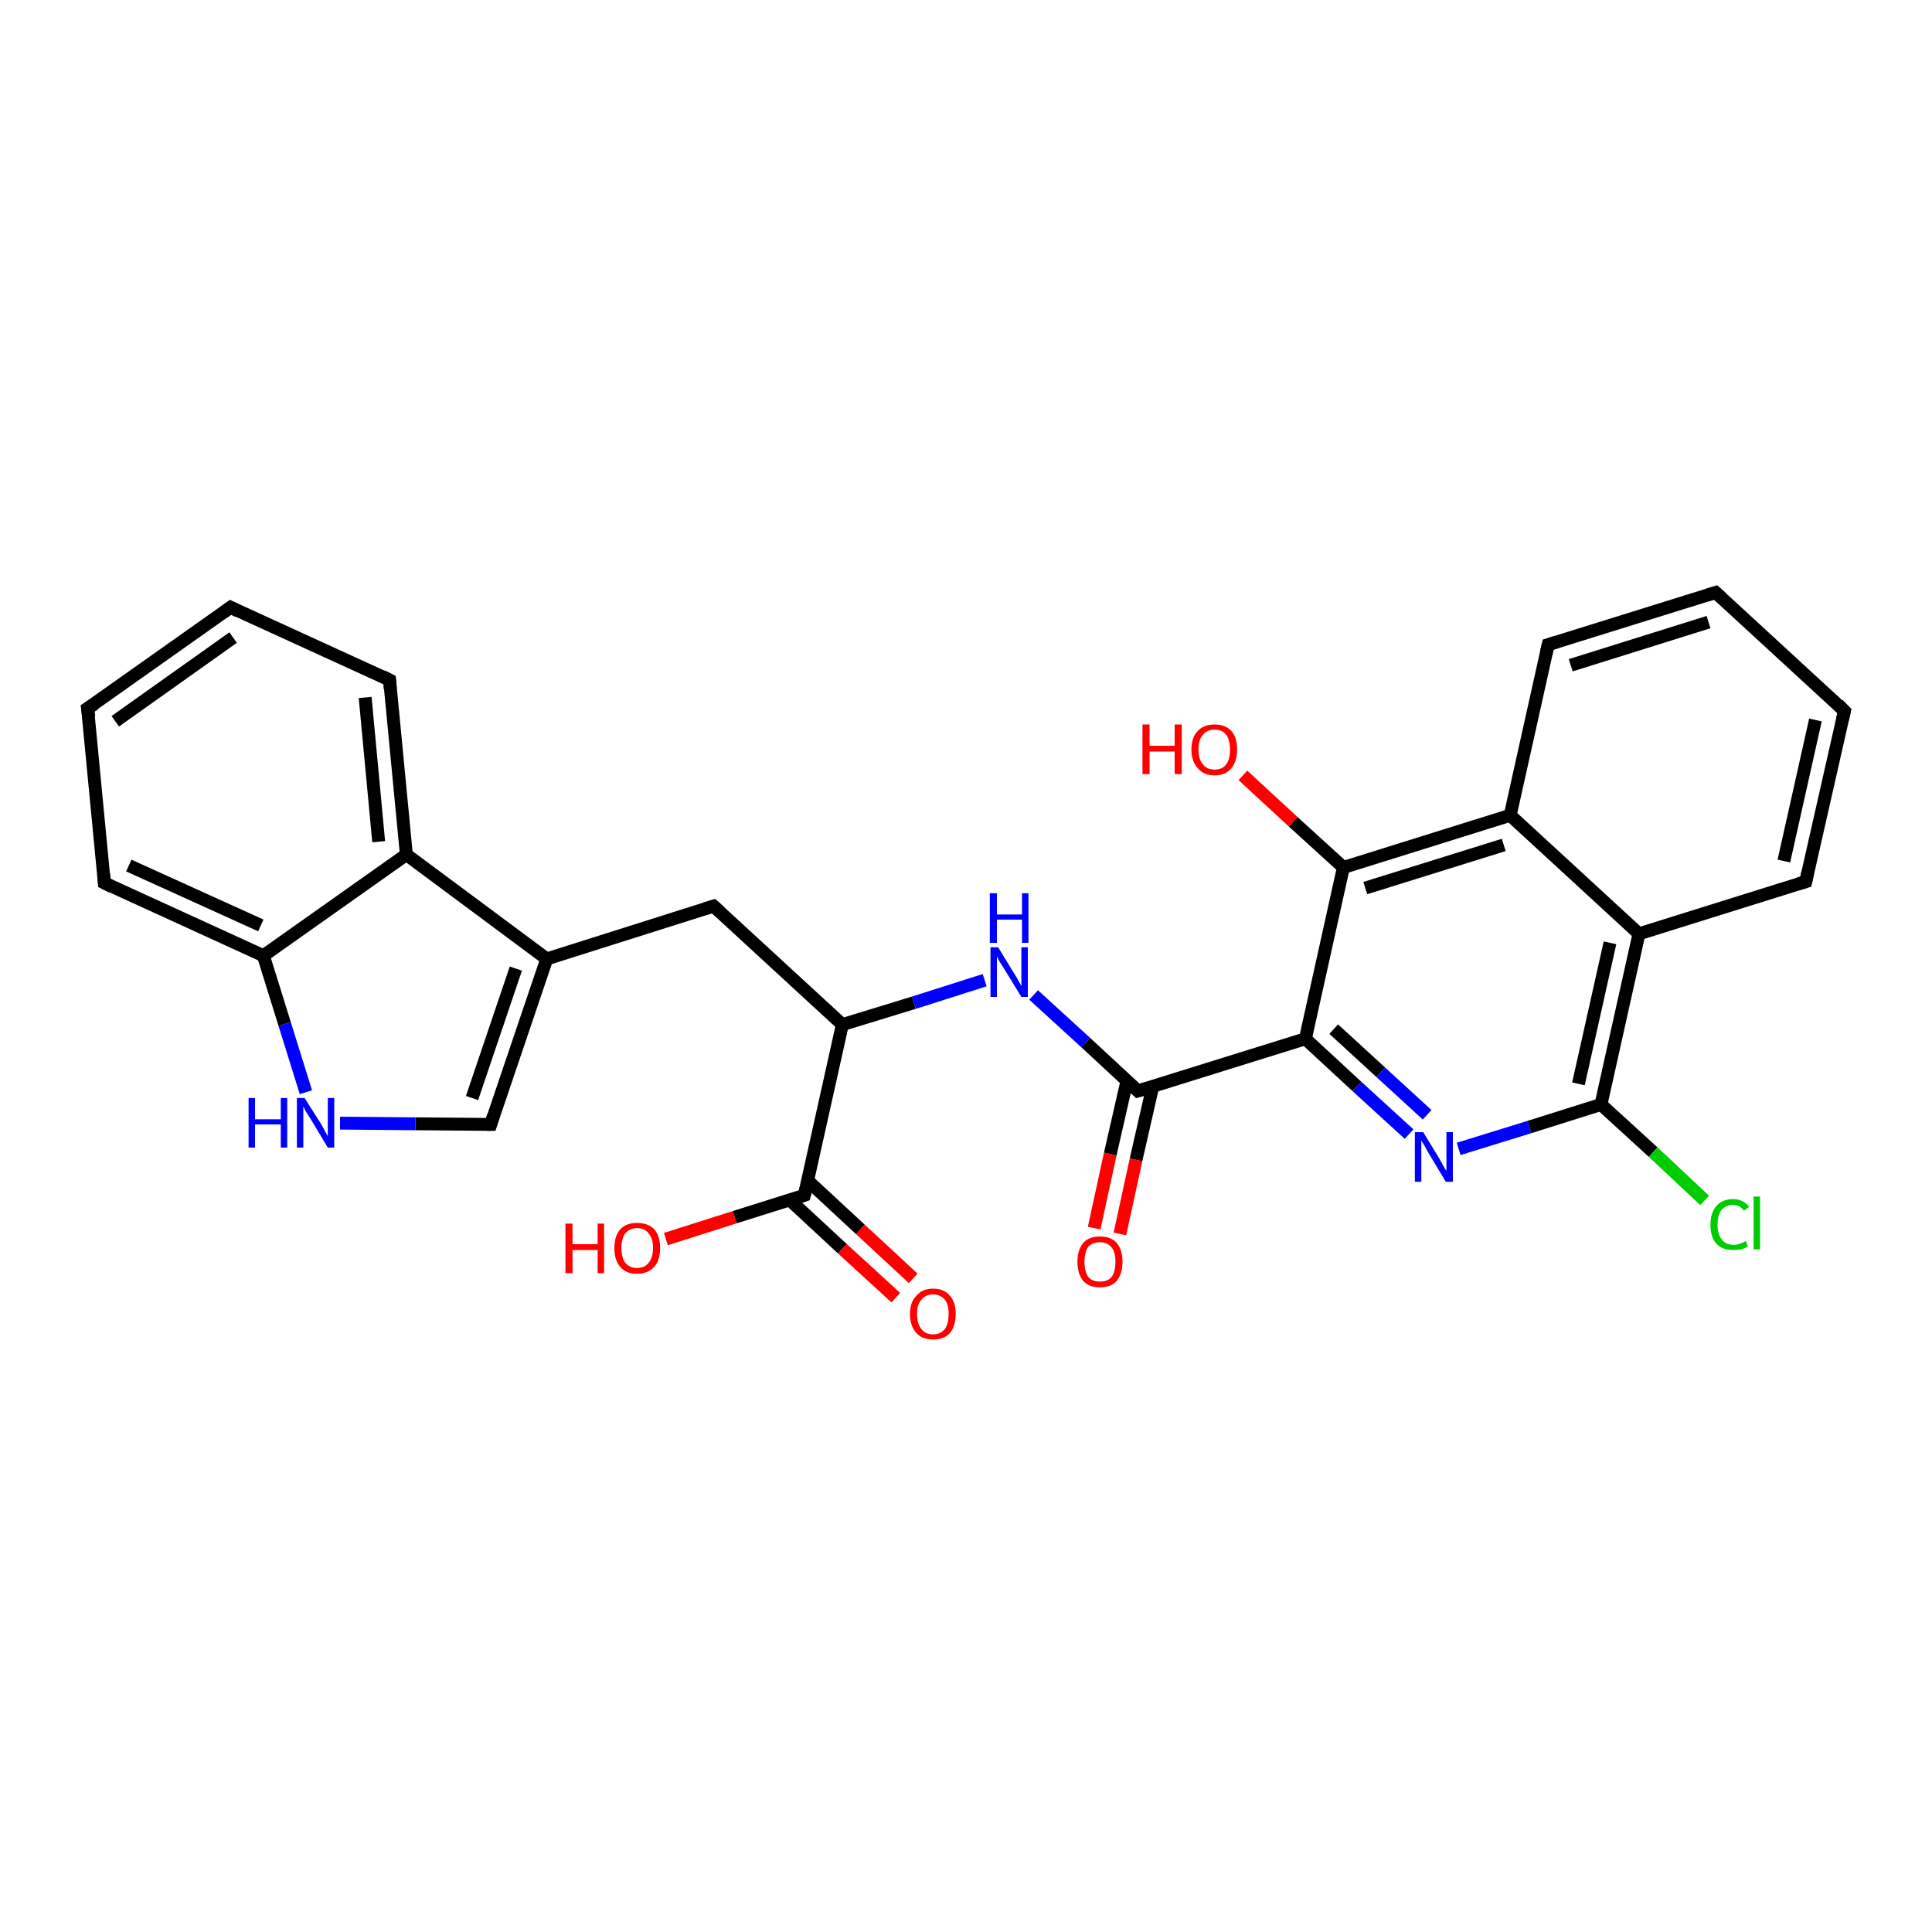<?xml version='1.0' encoding='iso-8859-1'?>
<svg version='1.1' baseProfile='full'
              xmlns='http://www.w3.org/2000/svg'
                      xmlns:rdkit='http://www.rdkit.org/xml'
                      xmlns:xlink='http://www.w3.org/1999/xlink'
                  xml:space='preserve'
width='300px' height='300px' viewBox='0 0 300 300'>
<!-- END OF HEADER -->
<rect style='opacity:1.0;fill:#FFFFFF;stroke:none' width='300.0' height='300.0' x='0.0' y='0.0'> </rect>
<path class='bond-0 atom-0 atom-1' d='M 103.4,192.4 L 114.1,189.0' style='fill:none;fill-rule:evenodd;stroke:#FF0000;stroke-width:2.0px;stroke-linecap:butt;stroke-linejoin:miter;stroke-opacity:1' />
<path class='bond-0 atom-0 atom-1' d='M 114.1,189.0 L 124.9,185.6' style='fill:none;fill-rule:evenodd;stroke:#000000;stroke-width:2.0px;stroke-linecap:butt;stroke-linejoin:miter;stroke-opacity:1' />
<path class='bond-1 atom-1 atom-2' d='M 122.6,186.3 L 130.8,193.9' style='fill:none;fill-rule:evenodd;stroke:#000000;stroke-width:2.0px;stroke-linecap:butt;stroke-linejoin:miter;stroke-opacity:1' />
<path class='bond-1 atom-1 atom-2' d='M 130.8,193.9 L 139.1,201.5' style='fill:none;fill-rule:evenodd;stroke:#FF0000;stroke-width:2.0px;stroke-linecap:butt;stroke-linejoin:miter;stroke-opacity:1' />
<path class='bond-1 atom-1 atom-2' d='M 125.4,183.3 L 133.6,190.9' style='fill:none;fill-rule:evenodd;stroke:#000000;stroke-width:2.0px;stroke-linecap:butt;stroke-linejoin:miter;stroke-opacity:1' />
<path class='bond-1 atom-1 atom-2' d='M 133.6,190.9 L 141.8,198.5' style='fill:none;fill-rule:evenodd;stroke:#FF0000;stroke-width:2.0px;stroke-linecap:butt;stroke-linejoin:miter;stroke-opacity:1' />
<path class='bond-2 atom-1 atom-3' d='M 124.9,185.6 L 130.8,159.1' style='fill:none;fill-rule:evenodd;stroke:#000000;stroke-width:2.0px;stroke-linecap:butt;stroke-linejoin:miter;stroke-opacity:1' />
<path class='bond-3 atom-3 atom-4' d='M 130.8,159.1 L 110.8,140.7' style='fill:none;fill-rule:evenodd;stroke:#000000;stroke-width:2.0px;stroke-linecap:butt;stroke-linejoin:miter;stroke-opacity:1' />
<path class='bond-4 atom-4 atom-5' d='M 110.8,140.7 L 84.9,148.9' style='fill:none;fill-rule:evenodd;stroke:#000000;stroke-width:2.0px;stroke-linecap:butt;stroke-linejoin:miter;stroke-opacity:1' />
<path class='bond-5 atom-5 atom-6' d='M 84.9,148.9 L 76.2,174.6' style='fill:none;fill-rule:evenodd;stroke:#000000;stroke-width:2.0px;stroke-linecap:butt;stroke-linejoin:miter;stroke-opacity:1' />
<path class='bond-5 atom-5 atom-6' d='M 80.1,150.4 L 73.3,170.5' style='fill:none;fill-rule:evenodd;stroke:#000000;stroke-width:2.0px;stroke-linecap:butt;stroke-linejoin:miter;stroke-opacity:1' />
<path class='bond-6 atom-6 atom-7' d='M 76.2,174.6 L 64.5,174.5' style='fill:none;fill-rule:evenodd;stroke:#000000;stroke-width:2.0px;stroke-linecap:butt;stroke-linejoin:miter;stroke-opacity:1' />
<path class='bond-6 atom-6 atom-7' d='M 64.5,174.5 L 52.8,174.4' style='fill:none;fill-rule:evenodd;stroke:#0000FF;stroke-width:2.0px;stroke-linecap:butt;stroke-linejoin:miter;stroke-opacity:1' />
<path class='bond-7 atom-7 atom-8' d='M 47.5,169.6 L 44.2,159.0' style='fill:none;fill-rule:evenodd;stroke:#0000FF;stroke-width:2.0px;stroke-linecap:butt;stroke-linejoin:miter;stroke-opacity:1' />
<path class='bond-7 atom-7 atom-8' d='M 44.2,159.0 L 40.9,148.4' style='fill:none;fill-rule:evenodd;stroke:#000000;stroke-width:2.0px;stroke-linecap:butt;stroke-linejoin:miter;stroke-opacity:1' />
<path class='bond-8 atom-8 atom-9' d='M 40.9,148.4 L 16.2,137.1' style='fill:none;fill-rule:evenodd;stroke:#000000;stroke-width:2.0px;stroke-linecap:butt;stroke-linejoin:miter;stroke-opacity:1' />
<path class='bond-8 atom-8 atom-9' d='M 40.5,143.7 L 20.0,134.4' style='fill:none;fill-rule:evenodd;stroke:#000000;stroke-width:2.0px;stroke-linecap:butt;stroke-linejoin:miter;stroke-opacity:1' />
<path class='bond-9 atom-9 atom-10' d='M 16.2,137.1 L 13.6,110.0' style='fill:none;fill-rule:evenodd;stroke:#000000;stroke-width:2.0px;stroke-linecap:butt;stroke-linejoin:miter;stroke-opacity:1' />
<path class='bond-10 atom-10 atom-11' d='M 13.6,110.0 L 35.8,94.3' style='fill:none;fill-rule:evenodd;stroke:#000000;stroke-width:2.0px;stroke-linecap:butt;stroke-linejoin:miter;stroke-opacity:1' />
<path class='bond-10 atom-10 atom-11' d='M 17.9,112.0 L 36.2,99.0' style='fill:none;fill-rule:evenodd;stroke:#000000;stroke-width:2.0px;stroke-linecap:butt;stroke-linejoin:miter;stroke-opacity:1' />
<path class='bond-11 atom-11 atom-12' d='M 35.8,94.3 L 60.5,105.6' style='fill:none;fill-rule:evenodd;stroke:#000000;stroke-width:2.0px;stroke-linecap:butt;stroke-linejoin:miter;stroke-opacity:1' />
<path class='bond-12 atom-12 atom-13' d='M 60.5,105.6 L 63.1,132.7' style='fill:none;fill-rule:evenodd;stroke:#000000;stroke-width:2.0px;stroke-linecap:butt;stroke-linejoin:miter;stroke-opacity:1' />
<path class='bond-12 atom-12 atom-13' d='M 56.7,108.3 L 58.8,130.7' style='fill:none;fill-rule:evenodd;stroke:#000000;stroke-width:2.0px;stroke-linecap:butt;stroke-linejoin:miter;stroke-opacity:1' />
<path class='bond-13 atom-3 atom-14' d='M 130.8,159.1 L 141.9,155.7' style='fill:none;fill-rule:evenodd;stroke:#000000;stroke-width:2.0px;stroke-linecap:butt;stroke-linejoin:miter;stroke-opacity:1' />
<path class='bond-13 atom-3 atom-14' d='M 141.9,155.7 L 152.9,152.2' style='fill:none;fill-rule:evenodd;stroke:#0000FF;stroke-width:2.0px;stroke-linecap:butt;stroke-linejoin:miter;stroke-opacity:1' />
<path class='bond-14 atom-14 atom-15' d='M 160.5,154.5 L 168.6,161.9' style='fill:none;fill-rule:evenodd;stroke:#0000FF;stroke-width:2.0px;stroke-linecap:butt;stroke-linejoin:miter;stroke-opacity:1' />
<path class='bond-14 atom-14 atom-15' d='M 168.6,161.9 L 176.7,169.4' style='fill:none;fill-rule:evenodd;stroke:#000000;stroke-width:2.0px;stroke-linecap:butt;stroke-linejoin:miter;stroke-opacity:1' />
<path class='bond-15 atom-15 atom-16' d='M 175.0,167.8 L 172.4,179.2' style='fill:none;fill-rule:evenodd;stroke:#000000;stroke-width:2.0px;stroke-linecap:butt;stroke-linejoin:miter;stroke-opacity:1' />
<path class='bond-15 atom-15 atom-16' d='M 172.4,179.2 L 169.9,190.7' style='fill:none;fill-rule:evenodd;stroke:#FF0000;stroke-width:2.0px;stroke-linecap:butt;stroke-linejoin:miter;stroke-opacity:1' />
<path class='bond-15 atom-15 atom-16' d='M 179.0,168.7 L 176.4,180.1' style='fill:none;fill-rule:evenodd;stroke:#000000;stroke-width:2.0px;stroke-linecap:butt;stroke-linejoin:miter;stroke-opacity:1' />
<path class='bond-15 atom-15 atom-16' d='M 176.4,180.1 L 173.9,191.6' style='fill:none;fill-rule:evenodd;stroke:#FF0000;stroke-width:2.0px;stroke-linecap:butt;stroke-linejoin:miter;stroke-opacity:1' />
<path class='bond-16 atom-15 atom-17' d='M 176.7,169.4 L 202.7,161.3' style='fill:none;fill-rule:evenodd;stroke:#000000;stroke-width:2.0px;stroke-linecap:butt;stroke-linejoin:miter;stroke-opacity:1' />
<path class='bond-17 atom-17 atom-18' d='M 202.7,161.3 L 210.7,168.7' style='fill:none;fill-rule:evenodd;stroke:#000000;stroke-width:2.0px;stroke-linecap:butt;stroke-linejoin:miter;stroke-opacity:1' />
<path class='bond-17 atom-17 atom-18' d='M 210.7,168.7 L 218.8,176.1' style='fill:none;fill-rule:evenodd;stroke:#0000FF;stroke-width:2.0px;stroke-linecap:butt;stroke-linejoin:miter;stroke-opacity:1' />
<path class='bond-17 atom-17 atom-18' d='M 207.1,159.8 L 214.4,166.5' style='fill:none;fill-rule:evenodd;stroke:#000000;stroke-width:2.0px;stroke-linecap:butt;stroke-linejoin:miter;stroke-opacity:1' />
<path class='bond-17 atom-17 atom-18' d='M 214.4,166.5 L 221.6,173.1' style='fill:none;fill-rule:evenodd;stroke:#0000FF;stroke-width:2.0px;stroke-linecap:butt;stroke-linejoin:miter;stroke-opacity:1' />
<path class='bond-18 atom-18 atom-19' d='M 226.5,178.4 L 237.5,175.0' style='fill:none;fill-rule:evenodd;stroke:#0000FF;stroke-width:2.0px;stroke-linecap:butt;stroke-linejoin:miter;stroke-opacity:1' />
<path class='bond-18 atom-18 atom-19' d='M 237.5,175.0 L 248.6,171.5' style='fill:none;fill-rule:evenodd;stroke:#000000;stroke-width:2.0px;stroke-linecap:butt;stroke-linejoin:miter;stroke-opacity:1' />
<path class='bond-19 atom-19 atom-20' d='M 248.6,171.5 L 256.7,178.9' style='fill:none;fill-rule:evenodd;stroke:#000000;stroke-width:2.0px;stroke-linecap:butt;stroke-linejoin:miter;stroke-opacity:1' />
<path class='bond-19 atom-19 atom-20' d='M 256.7,178.9 L 264.7,186.4' style='fill:none;fill-rule:evenodd;stroke:#00CC00;stroke-width:2.0px;stroke-linecap:butt;stroke-linejoin:miter;stroke-opacity:1' />
<path class='bond-20 atom-19 atom-21' d='M 248.6,171.5 L 254.5,145.0' style='fill:none;fill-rule:evenodd;stroke:#000000;stroke-width:2.0px;stroke-linecap:butt;stroke-linejoin:miter;stroke-opacity:1' />
<path class='bond-20 atom-19 atom-21' d='M 245.1,168.3 L 250.0,146.4' style='fill:none;fill-rule:evenodd;stroke:#000000;stroke-width:2.0px;stroke-linecap:butt;stroke-linejoin:miter;stroke-opacity:1' />
<path class='bond-21 atom-21 atom-22' d='M 254.5,145.0 L 280.4,136.9' style='fill:none;fill-rule:evenodd;stroke:#000000;stroke-width:2.0px;stroke-linecap:butt;stroke-linejoin:miter;stroke-opacity:1' />
<path class='bond-22 atom-22 atom-23' d='M 280.4,136.9 L 286.4,110.4' style='fill:none;fill-rule:evenodd;stroke:#000000;stroke-width:2.0px;stroke-linecap:butt;stroke-linejoin:miter;stroke-opacity:1' />
<path class='bond-22 atom-22 atom-23' d='M 277.0,133.7 L 281.9,111.8' style='fill:none;fill-rule:evenodd;stroke:#000000;stroke-width:2.0px;stroke-linecap:butt;stroke-linejoin:miter;stroke-opacity:1' />
<path class='bond-23 atom-23 atom-24' d='M 286.4,110.4 L 266.4,92.0' style='fill:none;fill-rule:evenodd;stroke:#000000;stroke-width:2.0px;stroke-linecap:butt;stroke-linejoin:miter;stroke-opacity:1' />
<path class='bond-24 atom-24 atom-25' d='M 266.4,92.0 L 240.4,100.1' style='fill:none;fill-rule:evenodd;stroke:#000000;stroke-width:2.0px;stroke-linecap:butt;stroke-linejoin:miter;stroke-opacity:1' />
<path class='bond-24 atom-24 atom-25' d='M 265.3,96.6 L 243.9,103.3' style='fill:none;fill-rule:evenodd;stroke:#000000;stroke-width:2.0px;stroke-linecap:butt;stroke-linejoin:miter;stroke-opacity:1' />
<path class='bond-25 atom-25 atom-26' d='M 240.4,100.1 L 234.5,126.6' style='fill:none;fill-rule:evenodd;stroke:#000000;stroke-width:2.0px;stroke-linecap:butt;stroke-linejoin:miter;stroke-opacity:1' />
<path class='bond-26 atom-26 atom-27' d='M 234.5,126.6 L 208.6,134.7' style='fill:none;fill-rule:evenodd;stroke:#000000;stroke-width:2.0px;stroke-linecap:butt;stroke-linejoin:miter;stroke-opacity:1' />
<path class='bond-26 atom-26 atom-27' d='M 233.5,131.2 L 212.0,137.9' style='fill:none;fill-rule:evenodd;stroke:#000000;stroke-width:2.0px;stroke-linecap:butt;stroke-linejoin:miter;stroke-opacity:1' />
<path class='bond-27 atom-27 atom-28' d='M 208.6,134.7 L 200.8,127.6' style='fill:none;fill-rule:evenodd;stroke:#000000;stroke-width:2.0px;stroke-linecap:butt;stroke-linejoin:miter;stroke-opacity:1' />
<path class='bond-27 atom-27 atom-28' d='M 200.8,127.6 L 193.0,120.4' style='fill:none;fill-rule:evenodd;stroke:#FF0000;stroke-width:2.0px;stroke-linecap:butt;stroke-linejoin:miter;stroke-opacity:1' />
<path class='bond-28 atom-13 atom-5' d='M 63.1,132.7 L 84.9,148.9' style='fill:none;fill-rule:evenodd;stroke:#000000;stroke-width:2.0px;stroke-linecap:butt;stroke-linejoin:miter;stroke-opacity:1' />
<path class='bond-29 atom-13 atom-8' d='M 63.1,132.7 L 40.9,148.4' style='fill:none;fill-rule:evenodd;stroke:#000000;stroke-width:2.0px;stroke-linecap:butt;stroke-linejoin:miter;stroke-opacity:1' />
<path class='bond-30 atom-27 atom-17' d='M 208.6,134.7 L 202.7,161.3' style='fill:none;fill-rule:evenodd;stroke:#000000;stroke-width:2.0px;stroke-linecap:butt;stroke-linejoin:miter;stroke-opacity:1' />
<path class='bond-31 atom-26 atom-21' d='M 234.5,126.6 L 254.5,145.0' style='fill:none;fill-rule:evenodd;stroke:#000000;stroke-width:2.0px;stroke-linecap:butt;stroke-linejoin:miter;stroke-opacity:1' />
<path d='M 124.3,185.8 L 124.9,185.6 L 125.2,184.3' style='fill:none;stroke:#000000;stroke-width:2.0px;stroke-linecap:butt;stroke-linejoin:miter;stroke-opacity:1;' />
<path d='M 111.8,141.6 L 110.8,140.7 L 109.5,141.1' style='fill:none;stroke:#000000;stroke-width:2.0px;stroke-linecap:butt;stroke-linejoin:miter;stroke-opacity:1;' />
<path d='M 76.6,173.3 L 76.2,174.6 L 75.6,174.6' style='fill:none;stroke:#000000;stroke-width:2.0px;stroke-linecap:butt;stroke-linejoin:miter;stroke-opacity:1;' />
<path d='M 17.4,137.7 L 16.2,137.1 L 16.1,135.7' style='fill:none;stroke:#000000;stroke-width:2.0px;stroke-linecap:butt;stroke-linejoin:miter;stroke-opacity:1;' />
<path d='M 13.8,111.4 L 13.6,110.0 L 14.7,109.3' style='fill:none;stroke:#000000;stroke-width:2.0px;stroke-linecap:butt;stroke-linejoin:miter;stroke-opacity:1;' />
<path d='M 34.7,95.1 L 35.8,94.3 L 37.0,94.9' style='fill:none;stroke:#000000;stroke-width:2.0px;stroke-linecap:butt;stroke-linejoin:miter;stroke-opacity:1;' />
<path d='M 59.3,105.0 L 60.5,105.6 L 60.6,107.0' style='fill:none;stroke:#000000;stroke-width:2.0px;stroke-linecap:butt;stroke-linejoin:miter;stroke-opacity:1;' />
<path d='M 176.3,169.0 L 176.7,169.4 L 178.0,169.0' style='fill:none;stroke:#000000;stroke-width:2.0px;stroke-linecap:butt;stroke-linejoin:miter;stroke-opacity:1;' />
<path d='M 279.1,137.3 L 280.4,136.9 L 280.7,135.5' style='fill:none;stroke:#000000;stroke-width:2.0px;stroke-linecap:butt;stroke-linejoin:miter;stroke-opacity:1;' />
<path d='M 286.1,111.7 L 286.4,110.4 L 285.4,109.4' style='fill:none;stroke:#000000;stroke-width:2.0px;stroke-linecap:butt;stroke-linejoin:miter;stroke-opacity:1;' />
<path d='M 267.4,92.9 L 266.4,92.0 L 265.1,92.4' style='fill:none;stroke:#000000;stroke-width:2.0px;stroke-linecap:butt;stroke-linejoin:miter;stroke-opacity:1;' />
<path d='M 241.7,99.7 L 240.4,100.1 L 240.1,101.4' style='fill:none;stroke:#000000;stroke-width:2.0px;stroke-linecap:butt;stroke-linejoin:miter;stroke-opacity:1;' />
<path class='atom-0' d='M 87.8 190.0
L 88.9 190.0
L 88.9 193.2
L 92.8 193.2
L 92.8 190.0
L 93.8 190.0
L 93.8 197.7
L 92.8 197.7
L 92.8 194.1
L 88.9 194.1
L 88.9 197.7
L 87.8 197.7
L 87.8 190.0
' fill='#FF0000'/>
<path class='atom-0' d='M 95.4 193.8
Q 95.4 191.9, 96.3 190.9
Q 97.2 189.9, 98.9 189.9
Q 100.7 189.9, 101.6 190.9
Q 102.5 191.9, 102.5 193.8
Q 102.5 195.7, 101.6 196.7
Q 100.6 197.8, 98.9 197.8
Q 97.2 197.8, 96.3 196.7
Q 95.4 195.7, 95.4 193.8
M 98.9 196.9
Q 100.1 196.9, 100.7 196.1
Q 101.4 195.3, 101.4 193.8
Q 101.4 192.3, 100.7 191.5
Q 100.1 190.7, 98.9 190.7
Q 97.8 190.7, 97.1 191.5
Q 96.5 192.3, 96.5 193.8
Q 96.5 195.3, 97.1 196.1
Q 97.8 196.9, 98.9 196.9
' fill='#FF0000'/>
<path class='atom-2' d='M 141.3 204.0
Q 141.3 202.2, 142.3 201.2
Q 143.2 200.1, 144.9 200.1
Q 146.6 200.1, 147.5 201.2
Q 148.4 202.2, 148.4 204.0
Q 148.4 205.9, 147.5 207.0
Q 146.6 208.0, 144.9 208.0
Q 143.2 208.0, 142.3 207.0
Q 141.3 205.9, 141.3 204.0
M 144.9 207.2
Q 146.0 207.2, 146.7 206.4
Q 147.3 205.6, 147.3 204.0
Q 147.3 202.5, 146.7 201.8
Q 146.0 201.0, 144.9 201.0
Q 143.7 201.0, 143.1 201.8
Q 142.4 202.5, 142.4 204.0
Q 142.4 205.6, 143.1 206.4
Q 143.7 207.2, 144.9 207.2
' fill='#FF0000'/>
<path class='atom-7' d='M 38.6 170.5
L 39.6 170.5
L 39.6 173.8
L 43.6 173.8
L 43.6 170.5
L 44.6 170.5
L 44.6 178.2
L 43.6 178.2
L 43.6 174.6
L 39.6 174.6
L 39.6 178.2
L 38.6 178.2
L 38.6 170.5
' fill='#0000FF'/>
<path class='atom-7' d='M 47.3 170.5
L 49.9 174.6
Q 50.1 175.0, 50.5 175.7
Q 50.9 176.4, 50.9 176.5
L 50.9 170.5
L 51.9 170.5
L 51.9 178.2
L 50.9 178.2
L 48.2 173.7
Q 47.9 173.2, 47.5 172.6
Q 47.2 172.0, 47.1 171.8
L 47.1 178.2
L 46.1 178.2
L 46.1 170.5
L 47.3 170.5
' fill='#0000FF'/>
<path class='atom-14' d='M 155.0 147.1
L 157.5 151.2
Q 157.8 151.6, 158.2 152.4
Q 158.6 153.1, 158.6 153.1
L 158.6 147.1
L 159.6 147.1
L 159.6 154.8
L 158.6 154.8
L 155.9 150.4
Q 155.6 149.9, 155.2 149.3
Q 154.9 148.7, 154.8 148.5
L 154.8 154.8
L 153.8 154.8
L 153.8 147.1
L 155.0 147.1
' fill='#0000FF'/>
<path class='atom-14' d='M 153.7 138.7
L 154.8 138.7
L 154.8 142.0
L 158.7 142.0
L 158.7 138.7
L 159.7 138.7
L 159.7 146.4
L 158.7 146.4
L 158.7 142.8
L 154.8 142.8
L 154.8 146.4
L 153.7 146.4
L 153.7 138.7
' fill='#0000FF'/>
<path class='atom-16' d='M 167.3 195.9
Q 167.3 194.1, 168.2 193.0
Q 169.1 192.0, 170.8 192.0
Q 172.5 192.0, 173.4 193.0
Q 174.3 194.1, 174.3 195.9
Q 174.3 197.8, 173.4 198.9
Q 172.5 199.9, 170.8 199.9
Q 169.1 199.9, 168.2 198.9
Q 167.3 197.8, 167.3 195.9
M 170.8 199.0
Q 172.0 199.0, 172.6 198.3
Q 173.2 197.5, 173.2 195.9
Q 173.2 194.4, 172.6 193.7
Q 172.0 192.9, 170.8 192.9
Q 169.6 192.9, 169.0 193.6
Q 168.4 194.4, 168.4 195.9
Q 168.4 197.5, 169.0 198.3
Q 169.6 199.0, 170.8 199.0
' fill='#FF0000'/>
<path class='atom-18' d='M 221.0 175.8
L 223.5 179.9
Q 223.7 180.3, 224.1 181.0
Q 224.5 181.7, 224.6 181.8
L 224.6 175.8
L 225.6 175.8
L 225.6 183.5
L 224.5 183.5
L 221.8 179.0
Q 221.5 178.5, 221.2 177.9
Q 220.8 177.3, 220.7 177.1
L 220.7 183.5
L 219.7 183.5
L 219.7 175.8
L 221.0 175.8
' fill='#0000FF'/>
<path class='atom-20' d='M 265.6 190.2
Q 265.6 188.3, 266.5 187.3
Q 267.4 186.2, 269.1 186.2
Q 270.7 186.2, 271.6 187.4
L 270.8 188.0
Q 270.2 187.1, 269.1 187.1
Q 268.0 187.1, 267.3 187.9
Q 266.7 188.7, 266.7 190.2
Q 266.7 191.7, 267.4 192.5
Q 268.0 193.3, 269.2 193.3
Q 270.1 193.3, 271.1 192.7
L 271.4 193.6
Q 271.0 193.8, 270.4 194.0
Q 269.8 194.1, 269.1 194.1
Q 267.4 194.1, 266.5 193.1
Q 265.6 192.1, 265.6 190.2
' fill='#00CC00'/>
<path class='atom-20' d='M 272.3 185.8
L 273.3 185.8
L 273.3 194.0
L 272.3 194.0
L 272.3 185.8
' fill='#00CC00'/>
<path class='atom-28' d='M 177.4 112.5
L 178.5 112.5
L 178.5 115.8
L 182.4 115.8
L 182.4 112.5
L 183.5 112.5
L 183.5 120.2
L 182.4 120.2
L 182.4 116.7
L 178.5 116.7
L 178.5 120.2
L 177.4 120.2
L 177.4 112.5
' fill='#FF0000'/>
<path class='atom-28' d='M 185.0 116.4
Q 185.0 114.5, 186.0 113.5
Q 186.9 112.5, 188.6 112.5
Q 190.3 112.5, 191.2 113.5
Q 192.1 114.5, 192.1 116.4
Q 192.1 118.2, 191.2 119.3
Q 190.3 120.4, 188.6 120.4
Q 186.9 120.4, 186.0 119.3
Q 185.0 118.2, 185.0 116.4
M 188.6 119.5
Q 189.8 119.5, 190.4 118.7
Q 191.0 117.9, 191.0 116.4
Q 191.0 114.9, 190.4 114.1
Q 189.8 113.3, 188.6 113.3
Q 187.4 113.3, 186.8 114.1
Q 186.1 114.8, 186.1 116.4
Q 186.1 117.9, 186.8 118.7
Q 187.4 119.5, 188.6 119.5
' fill='#FF0000'/>
</svg>

